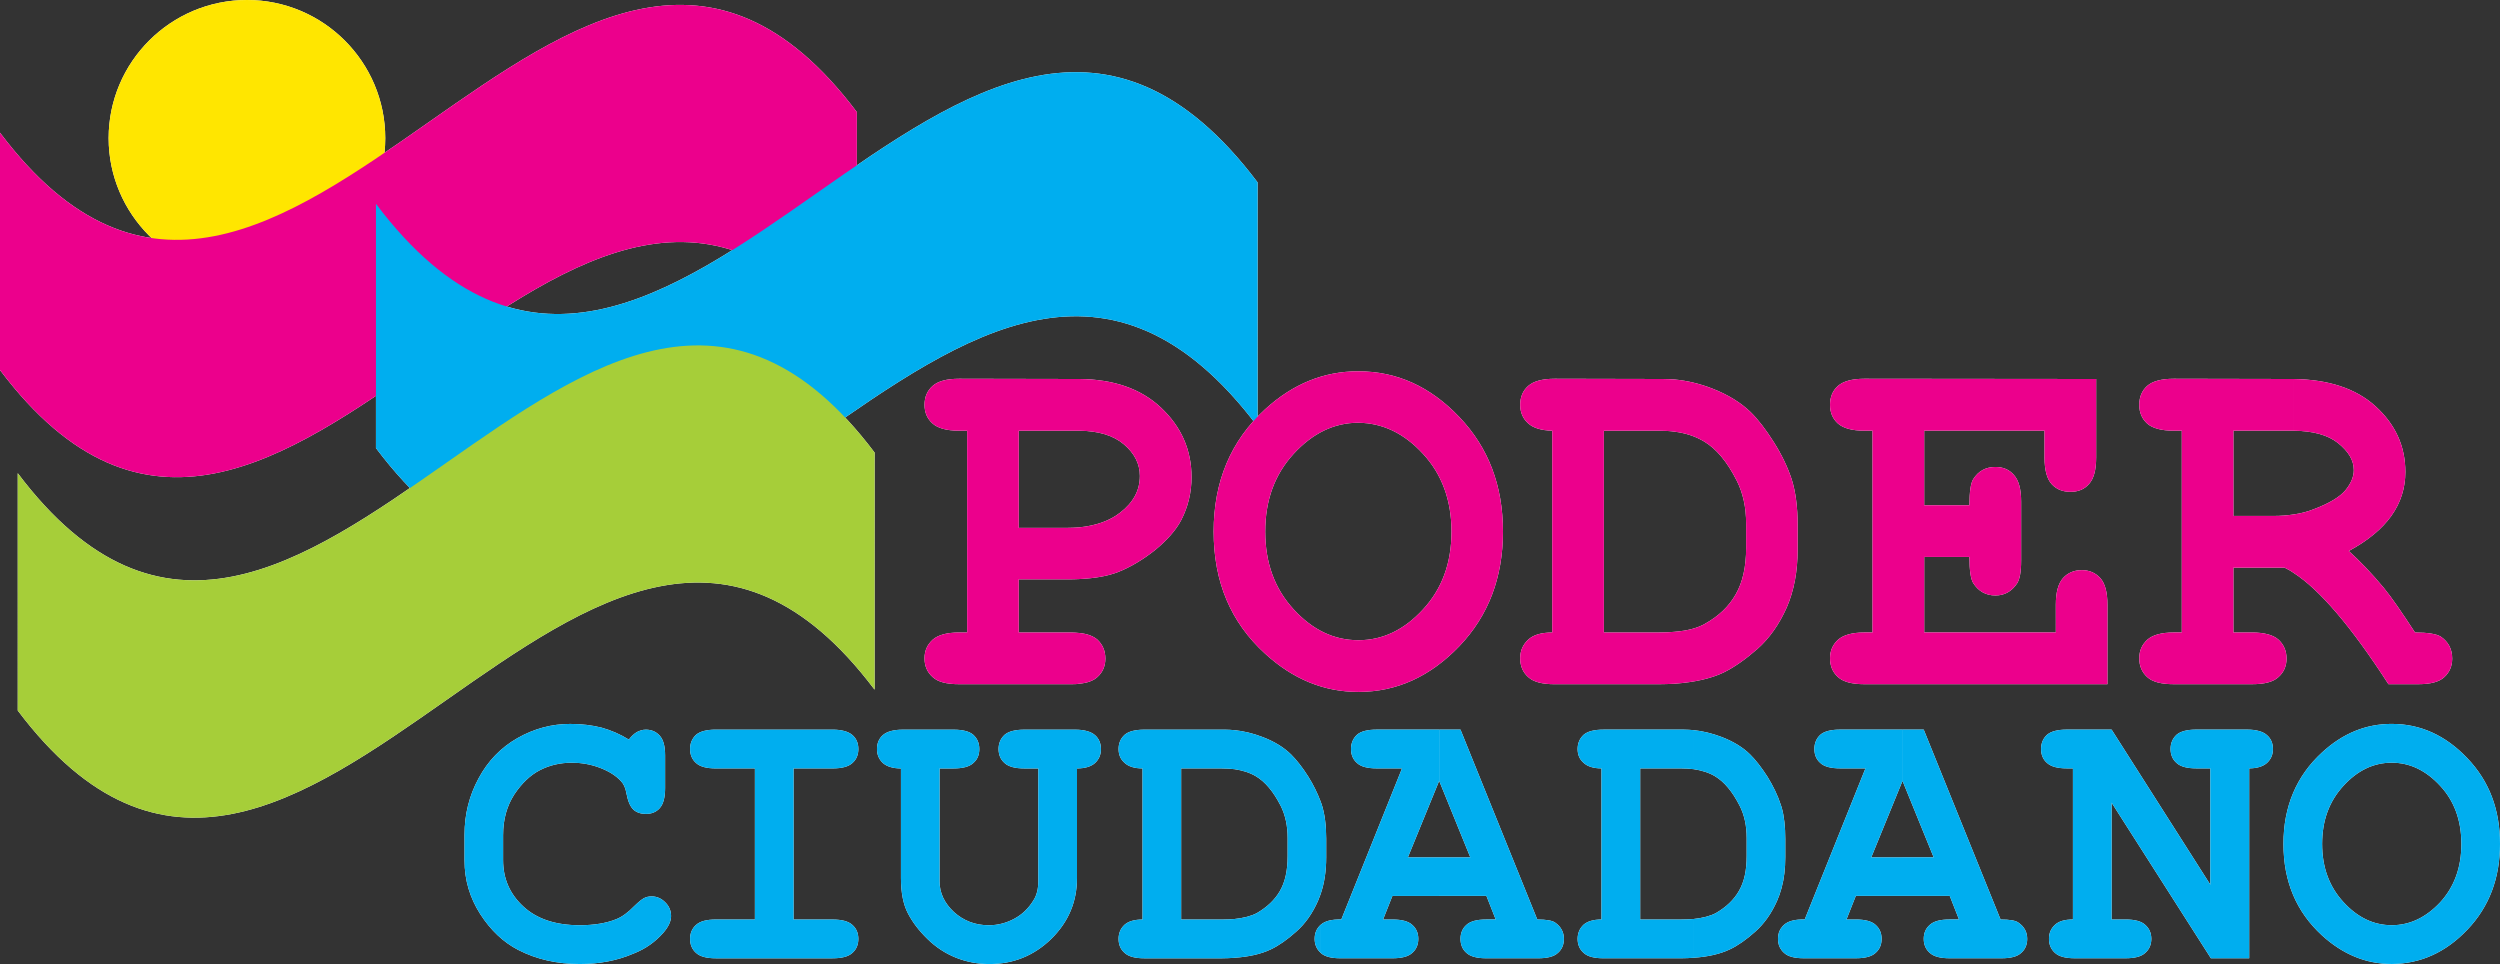 <svg xmlns="http://www.w3.org/2000/svg" width="376.69" height="145.258"><rect width="100%" height="100%" fill="#333333" stroke="none"/><path d="M37.215 41.64c11.482 0 20.836-9.36 20.836-20.82C58.05 9.325 48.698 0 37.216 0 25.737 0 16.368 9.324 16.368 20.82c0 11.46 9.37 20.82 20.847 20.82" fill="#fff" fill-rule="evenodd"/><path d="M129.107 52.614C86.073-4.53 43.037 112.904 0 55.76V19.996c43.038 57.145 86.073-60.253 129.107-3.108" fill="#fff"/><path d="M189.49 64.26c-44.284-58.793-88.566 62.05-132.844 3.258v-36.81c44.278 58.79 88.56-62.014 132.845-3.222" fill="#fff"/><path d="M131.78 103.916c-43.033-57.144-86.06 60.29-129.106 3.146V71.3c43.046 57.144 86.073-60.253 129.107-3.108M153.5 87.29v8.013h7.872c.442 0 .865.038 1.247.075v7.64c-.383.075-.806.075-1.248.075h-16.855c-1.884 0-3.21-.337-4.003-1.086-.798-.712-1.213-1.648-1.213-2.81 0-1.16.416-2.06 1.23-2.808.815-.712 2.137-1.086 3.987-1.086h1.21V64.896h-1.21c-1.884 0-3.21-.374-4.003-1.086-.798-.71-1.213-1.647-1.213-2.808 0-1.2.416-2.135 1.214-2.846.794-.712 2.12-1.086 4.003-1.086l17.91.037h.193v7.79h-9.12v14.64h7.22c.657 0 1.3-.036 1.9-.074v7.79c-.547.037-1.146.037-1.768.037h-7.35zm51.18-31.344v7.752h-.03c-3.622 0-6.868 1.573-9.722 4.68-2.857 3.11-4.284 7.004-4.284 11.722s1.427 8.613 4.284 11.72c2.854 3.11 6.1 4.644 9.722 4.644h.03v7.79h-.03c-5.194 0-9.868-1.948-14.036-5.767-5.18-4.72-7.75-10.823-7.75-18.387 0-7.527 2.57-13.668 7.75-18.424 4.168-3.82 8.842-5.73 14.036-5.73h.03zm-42.06 1.16c5.178.04 9.275 1.462 12.308 4.308 3.067 2.883 4.61 6.366 4.61 10.485 0 2.283-.513 4.455-1.558 6.477-.79 1.498-2.1 2.996-3.92 4.494-1.843 1.46-3.723 2.585-5.618 3.334-1.55.6-3.48.936-5.823 1.048v-7.79c2.515-.26 4.556-.972 6.148-2.208 2.003-1.535 2.98-3.37 2.98-5.542 0-1.798-.797-3.408-2.4-4.756-1.576-1.348-3.82-2.022-6.73-2.06v-7.79zm0 38.272c1.227.113 2.137.487 2.744 1.01.79.75 1.19 1.687 1.19 2.847 0 1.124-.4 2.06-1.19 2.772-.607.56-1.517.898-2.745 1.01v-7.64zm42.06 8.875v-7.79c3.63 0 6.875-1.534 9.732-4.642 2.843-3.07 4.292-6.964 4.292-11.72 0-4.718-1.45-8.65-4.292-11.72-2.857-3.11-6.103-4.645-9.732-4.682v-7.752c5.763 0 10.822 2.285 15.21 6.89 4.39 4.607 6.573 10.336 6.573 17.264 0 6.928-2.183 12.657-6.572 17.263-4.388 4.57-9.447 6.89-15.21 6.89m47.69-47.07v7.863c-.802-.112-1.634-.15-2.52-.15h-8.187v30.407h8.26c.884 0 1.705-.037 2.446-.112v7.828c-.802.037-1.623.075-2.495.075h-15.612c-1.887 0-3.21-.337-4.01-1.086-.794-.712-1.2-1.648-1.2-2.81 0-1.16.406-2.06 1.2-2.808.8-.75 2.003-1.086 3.632-1.086V64.896c-1.655-.037-2.88-.412-3.644-1.123-.793-.712-1.186-1.648-1.186-2.77 0-1.2.405-2.136 1.2-2.847.8-.712 2.122-1.086 4.01-1.086l16.26.037c.635 0 1.246.038 1.845.075m37.566 26.737v11.383h19.825V91.11c0-1.873.364-3.184 1.087-4.008.715-.786 1.666-1.198 2.834-1.198 1.125 0 2.06.412 2.784 1.198.723.824 1.075 2.135 1.075 4.007v11.983h-36.62c-1.855 0-3.188-.338-3.993-1.086-.79-.712-1.187-1.648-1.187-2.81 0-1.16.397-2.06 1.213-2.808.798-.712 2.135-1.087 3.966-1.087h1.223V64.896h-1.224c-1.855 0-3.188-.374-3.993-1.086-.79-.71-1.187-1.647-1.187-2.808 0-1.2.397-2.135 1.187-2.846.805-.712 2.138-1.086 3.992-1.086l34.926.037V68.94c0 1.873-.36 3.184-1.067 3.97-.705.824-1.653 1.198-2.81 1.198-1.164 0-2.112-.374-2.83-1.16-.716-.787-1.08-2.135-1.08-4.008v-4.044h-18.124V76.13h6.812c0-2.022.197-3.332.57-3.932.785-1.235 1.898-1.835 3.35-1.835 1.135 0 2.06.375 2.78 1.2.722.785 1.096 2.133 1.096 4.006v8.95c0 1.684-.227 2.807-.625 3.406-.814 1.2-1.892 1.798-3.25 1.798-1.454 0-2.567-.637-3.353-1.873-.37-.598-.57-1.908-.57-3.93h-6.81zm-37.567 19.098V95.19c1.91-.15 3.41-.56 4.523-1.197 2.082-1.16 3.617-2.622 4.647-4.456 1.033-1.798 1.56-4.12 1.56-6.966v-3.668c0-2.472-.478-4.606-1.395-6.44-1.472-2.922-3.124-4.87-4.966-5.956-1.237-.748-2.697-1.235-4.37-1.46v-7.864c1.9.187 3.755.637 5.594 1.348 2.404.936 4.34 2.135 5.812 3.558 1.112 1.086 2.265 2.584 3.475 4.493 1.19 1.874 2.105 3.784 2.712 5.618.6 1.91.902 4.195.902 6.89v3.708c0 3.295-.543 6.216-1.655 8.763-1.12 2.508-2.585 4.605-4.4 6.215-1.798 1.573-3.51 2.77-5.1 3.557-1.975.937-4.416 1.46-7.34 1.686m93.217-45.91v7.788h-9.063V77.74h6.056c1.056 0 2.067-.074 3.007-.224v8.8c-.468-.337-.922-.562-1.36-.786h-7.703v9.773h2.794c1.876 0 3.217.375 4.007 1.086.798.748 1.206 1.685 1.206 2.845 0 1.124-.407 2.06-1.205 2.772-.79.748-2.13 1.086-4.007 1.086h-11.785c-1.868 0-3.213-.338-4.014-1.086-.776-.712-1.184-1.648-1.184-2.81 0-1.16.408-2.06 1.217-2.808.8-.712 2.123-1.087 3.98-1.087h1.21V64.896h-1.21c-1.868 0-3.213-.374-4.014-1.086-.776-.71-1.184-1.647-1.184-2.808 0-1.2.408-2.135 1.183-2.846.8-.712 2.145-1.086 4.013-1.086l17.6.037h.454zm0 29.208v-8.8c1.082-.15 2.097-.412 3.03-.786 2.388-.9 3.976-1.873 4.804-2.884.82-1.01 1.24-2.022 1.24-2.996 0-1.498-.786-2.808-2.363-4.08-1.54-1.237-3.77-1.836-6.71-1.874v-7.79c5.276.076 9.373 1.424 12.32 4.083 3.018 2.733 4.527 6.028 4.527 9.922 0 2.435-.704 4.644-2.12 6.63-1.422 1.983-3.56 3.743-6.41 5.28 1.63 1.46 3.396 3.294 5.268 5.54 1.176 1.424 2.734 3.708 4.715 6.74 1.963 0 3.254.226 3.906.638 1.13.786 1.7 1.872 1.7 3.295 0 1.124-.4 2.06-1.172 2.772-.785.748-2.103 1.086-3.987 1.086h-4.45c-5.605-8.688-10.387-14.268-14.296-16.777" fill="#fff"/><path d="M162.278 115.787V132.3c0 3.596-1.3 6.63-3.883 9.176-2.592 2.51-5.684 3.782-9.32 3.782-1.802 0-3.49-.337-5.07-.973-1.574-.637-3.004-1.573-4.266-2.81-1.267-1.235-2.24-2.508-2.937-3.856-.693-1.312-1.052-3.11-1.052-5.32v-16.513c-1.228 0-2.134-.3-2.73-.824-.587-.56-.88-1.235-.88-2.097 0-.86.29-1.572.88-2.097.596-.525 1.592-.825 3.015-.825h7.635c1.394 0 2.4.263 2.993.787.61.562.898 1.273.898 2.134 0 .862-.286 1.573-.897 2.097-.592.562-1.6.824-2.993.824h-2.104v17c0 1.76.73 3.297 2.176 4.645 1.453 1.31 3.194 1.984 5.242 1.984 1.356 0 2.64-.337 3.828-.973 1.198-.637 2.17-1.573 2.924-2.81.476-.748.712-1.72.712-2.845v-17h-2.1c-1.394 0-2.39-.263-2.997-.825-.59-.524-.894-1.235-.894-2.097 0-.86.303-1.572.895-2.134.608-.524 1.604-.787 2.997-.787h7.647c1.393 0 2.39.3 2.992.824.595.524.895 1.235.895 2.096 0 .862-.287 1.536-.88 2.097-.584.525-1.493.824-2.722.824m-42.712 0v22.768h5.875c1.402 0 2.398.262 3 .824.592.523.888 1.235.888 2.096 0 .86-.296 1.573-.887 2.097-.602.562-1.598.824-3 .824h-17.584c-1.4 0-2.39-.262-2.996-.824-.592-.524-.89-1.236-.89-2.097 0-.86.3-1.573.89-2.097.607-.563 1.595-.825 2.996-.825h5.88v-22.768h-5.88c-1.4 0-2.39-.262-2.996-.824-.592-.524-.89-1.235-.89-2.097 0-.86.3-1.572.89-2.134.607-.524 1.595-.787 2.996-.787h17.585c1.402 0 2.398.3 3 .824.592.524.888 1.235.888 2.096 0 .862-.296 1.573-.887 2.097-.602.562-1.598.824-3 .824h-5.874zm66.427-5.767v5.88c-.595-.075-1.216-.113-1.894-.113h-6.13v22.768h6.19c.654 0 1.276-.037 1.833-.075v5.842c-.595.037-1.216.075-1.86.075h-11.7c-1.396 0-2.396-.262-2.995-.824-.603-.524-.9-1.236-.9-2.097 0-.86.298-1.573.9-2.134.6-.525 1.494-.787 2.71-.787v-22.768c-1.23 0-2.145-.3-2.725-.86-.588-.525-.884-1.2-.884-2.06 0-.862.296-1.573.898-2.135.6-.524 1.6-.787 2.996-.787h12.174c.468 0 .933.038 1.385.075m-91.24 1.423c.36-.487.76-.86 1.184-1.123.434-.225.876-.375 1.378-.375.846 0 1.542.3 2.082.9.543.598.82 1.572.82 2.995v4.906c0 1.423-.276 2.434-.82 3.033-.54.598-1.236.86-2.082.86-.787 0-1.408-.225-1.87-.637-.48-.45-.827-1.235-1.055-2.434-.144-.824-.4-1.424-.802-1.836-.77-.86-1.857-1.535-3.246-2.06-1.397-.523-2.798-.748-4.183-.748-1.75 0-3.353.374-4.81 1.123-1.452.748-2.744 1.984-3.864 3.67-1.108 1.722-1.68 3.744-1.68 6.103v3.782c0 2.81 1.025 5.13 3.066 7.003 2.033 1.872 4.85 2.808 8.474 2.808 2.146 0 3.98-.3 5.475-.898.873-.337 1.806-1.01 2.783-2.022.618-.6 1.082-.974 1.427-1.16.344-.19.734-.263 1.168-.263.768 0 1.453.3 2.045.898.577.563.872 1.275.872 2.06 0 .787-.404 1.65-1.194 2.547-1.152 1.31-2.64 2.397-4.463 3.108-2.44 1.05-5.134 1.573-8.088 1.573-3.44 0-6.55-.71-9.307-2.134-2.24-1.16-4.134-2.96-5.707-5.393-1.573-2.47-2.363-5.13-2.363-8.05v-3.932c0-3.033.697-5.842 2.116-8.463 1.403-2.62 3.358-4.643 5.86-6.066 2.508-1.424 5.156-2.136 7.95-2.136 1.684 0 3.257.187 4.74.562 1.46.412 2.824 1.01 4.093 1.797m104.205 27.936c-.588.56-.873 1.235-.873 2.096 0 .824.297 1.535.873 2.06v-4.157zm0-18.687v14.117c-.117.337-.237.637-.367.937-.82 1.872-1.92 3.445-3.29 4.643-1.34 1.198-2.626 2.097-3.81 2.66-1.482.71-3.317 1.122-5.497 1.272v-5.842c1.416-.15 2.55-.45 3.393-.898 1.54-.9 2.696-1.985 3.472-3.333.775-1.35 1.157-3.072 1.157-5.244v-2.734c0-1.834-.348-3.445-1.037-4.83-1.11-2.172-2.34-3.633-3.72-4.456-.935-.562-2.014-.9-3.265-1.086v-5.88c1.41.15 2.81.487 4.172 1.01 1.813.675 3.266 1.574 4.374 2.66.823.824 1.692 1.91 2.59 3.333.772 1.236 1.37 2.47 1.828 3.67m0 14.117c.595-1.685.872-3.557.872-5.617v-2.808c0-1.985-.22-3.707-.666-5.13-.072-.188-.132-.375-.207-.562v14.117zm17.877-24.865v7.752l-4.7 11.496h4.7v5.805h-7.03l-1.407 3.557h1.408c1.412 0 2.408.262 3.004.824.6.523.898 1.235.898 2.096 0 .86-.3 1.573-.898 2.097-.596.562-1.592.824-3.004.824h-7.83c-1.408 0-2.4-.262-2.992-.824l-.03-.037v-4.157l.066-.04c.618-.56 1.652-.822 3.082-.785l9.152-22.768h-3.804c-1.405 0-2.412-.262-2.996-.824-.596-.524-.888-1.235-.888-2.097 0-.86.294-1.573.888-2.134.584-.525 1.59-.787 2.996-.787h9.38zm0 25.053v-5.805h4.707l-4.692-11.533v.037-7.752h3.213l11.57 28.61c1.368 0 2.274.15 2.72.487.853.6 1.292 1.423 1.292 2.434 0 .86-.29 1.573-.89 2.097-.582.562-1.578.824-2.98.824h-7.833c-1.4 0-2.39-.262-3-.824-.587-.524-.88-1.236-.88-2.097 0-.86.294-1.573.88-2.097.61-.563 1.6-.825 3-.825h1.427l-1.4-3.557h-7.12zm38.335-24.978v5.88c-.6-.075-1.228-.113-1.9-.113h-6.13v22.768h6.188c.66 0 1.27-.037 1.842-.075v5.842c-.6.037-1.228.075-1.87.075h-11.705c-1.396 0-2.39-.262-2.992-.824-.59-.524-.895-1.236-.895-2.097 0-.86.304-1.573.895-2.134.603-.525 1.506-.787 2.7-.787v-22.768c-1.217 0-2.127-.3-2.715-.86-.588-.525-.88-1.2-.88-2.06 0-.862.304-1.573.895-2.135.603-.524 1.596-.787 2.992-.787h12.186c.473 0 .926.038 1.39.075m13.283 29.734c-.375.45-.555 1.048-.555 1.722 0 .674.18 1.236.555 1.723v-3.446zm0-18.088v12.096c-.186.71-.412 1.348-.693 1.985-.828 1.872-1.936 3.445-3.288 4.643-1.348 1.198-2.62 2.097-3.816 2.66-1.483.71-3.318 1.122-5.486 1.272v-5.842c1.404-.15 2.54-.45 3.38-.898 1.545-.9 2.698-1.985 3.465-3.333.79-1.35 1.165-3.072 1.165-5.244v-2.734c0-1.834-.344-3.445-1.045-4.83-1.1-2.172-2.34-3.633-3.696-4.456-.933-.562-2.027-.9-3.27-1.086v-5.88c1.404.15 2.794.487 4.176 1.01 1.79.675 3.257 1.574 4.358 2.66.835.824 1.682 1.91 2.6 3.333.88 1.423 1.564 2.846 2.014 4.232.045.15.09.262.135.41m0 12.097c.378-1.386.55-2.92.55-4.57v-2.807c0-1.798-.174-3.408-.55-4.72v12.097zm18.2-23.817v7.752l-4.697 11.496h4.696v5.805h-7.025l-1.408 3.557h1.407c1.39 0 2.404.262 2.996.824.59.523.894 1.235.894 2.096 0 .86-.303 1.573-.894 2.097-.592.562-1.607.824-2.996.824h-7.834c-1.405 0-2.404-.262-2.99-.824-.143-.112-.253-.262-.35-.374v-3.446c.104-.15.24-.3.38-.412.623-.562 1.66-.824 3.094-.787l9.152-22.768h-3.8c-1.406 0-2.417-.262-3.008-.824-.596-.524-.888-1.235-.888-2.097 0-.86.294-1.572.888-2.134.59-.524 1.602-.787 3.007-.787h9.372zm31.515 11.01v17.6h2.104c1.39 0 2.393.262 2.98.824.596.523.903 1.235.903 2.096 0 .86-.307 1.573-.902 2.097-.588.562-1.592.824-2.98.824h-7.644c-1.416 0-2.405-.262-3.008-.824-.58-.524-.89-1.236-.89-2.097 0-.86.286-1.535.883-2.097.587-.563 1.494-.825 2.726-.825v-22.768h-.91c-1.392 0-2.388-.262-3-.824-.602-.524-.89-1.235-.89-2.097 0-.86.287-1.572.89-2.134.612-.524 1.608-.787 3-.787h6.738l14.877 23.368v-17.526h-2.112c-1.397 0-2.385-.262-2.988-.824-.592-.524-.895-1.235-.895-2.097 0-.86.303-1.572.895-2.134.603-.524 1.59-.787 2.988-.787h7.647c1.408 0 2.404.3 2.988.824.614.524.91 1.235.91 2.096 0 .862-.296 1.536-.89 2.097-.59.525-1.488.824-2.686.824v28.61h-5.774l-14.96-23.442zm-31.516 14.043v-5.805h4.707l-4.697-11.533v.037-7.752h3.198l11.58 28.61c1.367 0 2.284.15 2.71.487.87.6 1.304 1.423 1.304 2.434 0 .86-.29 1.573-.89 2.097-.585.562-1.57.824-2.97.824h-7.838c-1.4 0-2.393-.262-2.996-.824-.6-.524-.9-1.236-.9-2.097 0-.86.3-1.573.9-2.097.603-.563 1.595-.825 2.996-.825h1.42l-1.398-3.557h-7.115zm73.726-25.914v5.842c-2.72 0-5.15 1.16-7.272 3.483-2.146 2.32-3.213 5.24-3.213 8.76 0 3.52 1.067 6.442 3.213 8.764 2.123 2.322 4.553 3.482 7.272 3.482v5.842c-3.89 0-7.377-1.46-10.508-4.306-3.872-3.558-5.808-8.126-5.808-13.78 0-5.618 1.936-10.224 5.808-13.78 3.13-2.885 6.617-4.308 10.508-4.308zm0 36.174v-5.842c2.726 0 5.15-1.16 7.295-3.445 2.123-2.32 3.198-5.24 3.198-8.8 0-3.556-1.074-6.477-3.197-8.76-2.146-2.323-4.57-3.484-7.295-3.484v-5.842c4.314 0 8.11 1.723 11.39 5.168 3.29 3.445 4.922 7.714 4.922 12.92 0 5.167-1.632 9.473-4.92 12.92-3.28 3.444-7.078 5.13-11.392 5.166" fill="#fff"/><path d="M37.215 41.64c11.482 0 20.836-9.36 20.836-20.82C58.05 9.325 48.698 0 37.216 0 25.737 0 16.368 9.324 16.368 20.82c0 11.46 9.37 20.82 20.847 20.82" fill="#ffe600" fill-rule="evenodd"/><path d="M129.107 52.614C86.073-4.53 43.037 112.904 0 55.76V19.996c43.038 57.145 86.073-60.253 129.107-3.108" fill="#ec008c"/><path d="M189.49 64.26c-44.284-58.793-88.566 62.05-132.844 3.258v-36.81c44.278 58.79 88.56-62.014 132.845-3.222" fill="#00aeef"/><path d="M131.78 103.916c-43.033-57.144-86.06 60.29-129.106 3.146V71.3c43.046 57.144 86.073-60.253 129.107-3.108" fill="#a6ce39"/><path d="M153.5 87.29v8.013h7.872c.442 0 .865.038 1.247.075v7.64c-.383.075-.806.075-1.248.075h-16.855c-1.884 0-3.21-.337-4.003-1.086-.798-.712-1.213-1.648-1.213-2.81 0-1.16.416-2.06 1.23-2.808.815-.712 2.137-1.086 3.987-1.086h1.21V64.896h-1.21c-1.884 0-3.21-.374-4.003-1.086-.798-.71-1.213-1.647-1.213-2.808 0-1.2.416-2.135 1.214-2.846.794-.712 2.12-1.086 4.003-1.086l17.91.037h.193v7.79h-9.12v14.64h7.22c.657 0 1.3-.036 1.9-.074v7.79c-.547.037-1.146.037-1.768.037h-7.35zm51.18-31.344v7.752h-.03c-3.622 0-6.868 1.573-9.722 4.68-2.857 3.11-4.284 7.004-4.284 11.722s1.427 8.613 4.284 11.72c2.854 3.11 6.1 4.644 9.722 4.644h.03v7.79h-.03c-5.194 0-9.868-1.948-14.036-5.767-5.18-4.72-7.75-10.823-7.75-18.387 0-7.527 2.57-13.668 7.75-18.424 4.168-3.82 8.842-5.73 14.036-5.73h.03zm-42.06 1.16c5.178.04 9.275 1.462 12.308 4.308 3.067 2.883 4.61 6.366 4.61 10.485 0 2.283-.513 4.455-1.558 6.477-.79 1.498-2.1 2.996-3.92 4.494-1.843 1.46-3.723 2.585-5.618 3.334-1.55.6-3.48.936-5.823 1.048v-7.79c2.515-.26 4.556-.972 6.148-2.208 2.003-1.535 2.98-3.37 2.98-5.542 0-1.798-.797-3.408-2.4-4.756-1.576-1.348-3.82-2.022-6.73-2.06v-7.79zm0 38.272c1.227.113 2.137.487 2.744 1.01.79.75 1.19 1.687 1.19 2.847 0 1.124-.4 2.06-1.19 2.772-.607.56-1.517.898-2.745 1.01v-7.64zm42.06 8.875v-7.79c3.63 0 6.875-1.534 9.732-4.642 2.843-3.07 4.292-6.964 4.292-11.72 0-4.718-1.45-8.65-4.292-11.72-2.857-3.11-6.103-4.645-9.732-4.682v-7.752c5.763 0 10.822 2.285 15.21 6.89 4.39 4.607 6.573 10.336 6.573 17.264 0 6.928-2.183 12.657-6.572 17.263-4.388 4.57-9.447 6.89-15.21 6.89m47.69-47.07v7.863c-.802-.112-1.634-.15-2.52-.15h-8.187v30.407h8.26c.884 0 1.705-.037 2.446-.112v7.828c-.802.037-1.623.075-2.495.075h-15.612c-1.887 0-3.21-.337-4.01-1.086-.794-.712-1.2-1.648-1.2-2.81 0-1.16.406-2.06 1.2-2.808.8-.75 2.003-1.086 3.632-1.086V64.896c-1.655-.037-2.88-.412-3.644-1.123-.793-.712-1.186-1.648-1.186-2.77 0-1.2.405-2.136 1.2-2.847.8-.712 2.122-1.086 4.01-1.086l16.26.037c.635 0 1.246.038 1.845.075m37.566 26.737v11.383h19.825V91.11c0-1.873.364-3.184 1.087-4.008.715-.786 1.666-1.198 2.834-1.198 1.125 0 2.06.412 2.784 1.198.723.824 1.075 2.135 1.075 4.007v11.983h-36.62c-1.855 0-3.188-.338-3.993-1.086-.79-.712-1.187-1.648-1.187-2.81 0-1.16.397-2.06 1.213-2.808.798-.712 2.135-1.087 3.966-1.087h1.223V64.896h-1.224c-1.855 0-3.188-.374-3.993-1.086-.79-.71-1.187-1.647-1.187-2.808 0-1.2.397-2.135 1.187-2.846.805-.712 2.138-1.086 3.992-1.086l34.926.037V68.94c0 1.873-.36 3.184-1.067 3.97-.705.824-1.653 1.198-2.81 1.198-1.164 0-2.112-.374-2.83-1.16-.716-.787-1.08-2.135-1.08-4.008v-4.044h-18.124V76.13h6.812c0-2.022.197-3.332.57-3.932.785-1.235 1.898-1.835 3.35-1.835 1.135 0 2.06.375 2.78 1.2.722.785 1.096 2.133 1.096 4.006v8.95c0 1.684-.227 2.807-.625 3.406-.814 1.2-1.892 1.798-3.25 1.798-1.454 0-2.567-.637-3.353-1.873-.37-.598-.57-1.908-.57-3.93h-6.81zm-37.567 19.098V95.19c1.91-.15 3.41-.56 4.523-1.197 2.082-1.16 3.617-2.622 4.647-4.456 1.033-1.798 1.56-4.12 1.56-6.966v-3.668c0-2.472-.478-4.606-1.395-6.44-1.472-2.922-3.124-4.87-4.966-5.956-1.237-.748-2.697-1.235-4.37-1.46v-7.864c1.9.187 3.755.637 5.594 1.348 2.404.936 4.34 2.135 5.812 3.558 1.112 1.086 2.265 2.584 3.475 4.493 1.19 1.874 2.105 3.784 2.712 5.618.6 1.91.902 4.195.902 6.89v3.708c0 3.295-.543 6.216-1.655 8.763-1.12 2.508-2.585 4.605-4.4 6.215-1.798 1.573-3.51 2.77-5.1 3.557-1.975.937-4.416 1.46-7.34 1.686m93.217-45.91v7.788h-9.063V77.74h6.056c1.056 0 2.067-.074 3.007-.224v8.8c-.468-.337-.922-.562-1.36-.786h-7.703v9.773h2.794c1.876 0 3.217.375 4.007 1.086.798.748 1.206 1.685 1.206 2.845 0 1.124-.407 2.06-1.205 2.772-.79.748-2.13 1.086-4.007 1.086h-11.785c-1.868 0-3.213-.338-4.014-1.086-.776-.712-1.184-1.648-1.184-2.81 0-1.16.408-2.06 1.217-2.808.8-.712 2.123-1.087 3.98-1.087h1.21V64.896h-1.21c-1.868 0-3.213-.374-4.014-1.086-.776-.71-1.184-1.647-1.184-2.808 0-1.2.408-2.135 1.183-2.846.8-.712 2.145-1.086 4.013-1.086l17.6.037h.454zm0 29.208v-8.8c1.082-.15 2.097-.412 3.03-.786 2.388-.9 3.976-1.873 4.804-2.884.82-1.01 1.24-2.022 1.24-2.996 0-1.498-.786-2.808-2.363-4.08-1.54-1.237-3.77-1.836-6.71-1.874v-7.79c5.276.076 9.373 1.424 12.32 4.083 3.018 2.733 4.527 6.028 4.527 9.922 0 2.435-.704 4.644-2.12 6.63-1.422 1.983-3.56 3.743-6.41 5.28 1.63 1.46 3.396 3.294 5.268 5.54 1.176 1.424 2.734 3.708 4.715 6.74 1.963 0 3.254.226 3.906.638 1.13.786 1.7 1.872 1.7 3.295 0 1.124-.4 2.06-1.172 2.772-.785.748-2.103 1.086-3.987 1.086h-4.45c-5.605-8.688-10.387-14.268-14.296-16.777" fill="#ec008c"/><path d="M162.278 115.787V132.3c0 3.596-1.3 6.63-3.883 9.176-2.592 2.51-5.684 3.782-9.32 3.782-1.802 0-3.49-.337-5.07-.973-1.574-.637-3.004-1.573-4.266-2.81-1.267-1.235-2.24-2.508-2.937-3.856-.693-1.312-1.052-3.11-1.052-5.32v-16.513c-1.228 0-2.134-.3-2.73-.824-.587-.56-.88-1.235-.88-2.097 0-.86.29-1.572.88-2.097.596-.525 1.592-.825 3.015-.825h7.635c1.394 0 2.4.263 2.993.787.61.562.898 1.273.898 2.134 0 .862-.286 1.573-.897 2.097-.592.562-1.6.824-2.993.824h-2.104v17c0 1.76.73 3.297 2.176 4.645 1.453 1.31 3.194 1.984 5.242 1.984 1.356 0 2.64-.337 3.828-.973 1.198-.637 2.17-1.573 2.924-2.81.476-.748.712-1.72.712-2.845v-17h-2.1c-1.394 0-2.39-.263-2.997-.825-.59-.524-.894-1.235-.894-2.097 0-.86.303-1.572.895-2.134.608-.524 1.604-.787 2.997-.787h7.647c1.393 0 2.39.3 2.992.824.595.524.895 1.235.895 2.096 0 .862-.287 1.536-.88 2.097-.584.525-1.493.824-2.722.824m-42.712 0v22.768h5.875c1.402 0 2.398.262 3 .824.592.523.888 1.235.888 2.096 0 .86-.296 1.573-.887 2.097-.602.562-1.598.824-3 .824h-17.584c-1.4 0-2.39-.262-2.996-.824-.592-.524-.89-1.236-.89-2.097 0-.86.3-1.573.89-2.097.607-.563 1.595-.825 2.996-.825h5.88v-22.768h-5.88c-1.4 0-2.39-.262-2.996-.824-.592-.524-.89-1.235-.89-2.097 0-.86.3-1.572.89-2.134.607-.524 1.595-.787 2.996-.787h17.585c1.402 0 2.398.3 3 .824.592.524.888 1.235.888 2.096 0 .862-.296 1.573-.887 2.097-.602.562-1.598.824-3 .824h-5.874zm66.427-5.767v5.88c-.595-.075-1.216-.113-1.894-.113h-6.13v22.768h6.19c.654 0 1.276-.037 1.833-.075v5.842c-.595.037-1.216.075-1.86.075h-11.7c-1.396 0-2.396-.262-2.995-.824-.603-.524-.9-1.236-.9-2.097 0-.86.298-1.573.9-2.134.6-.525 1.494-.787 2.71-.787v-22.768c-1.23 0-2.145-.3-2.725-.86-.588-.525-.884-1.2-.884-2.06 0-.862.296-1.573.898-2.135.6-.524 1.6-.787 2.996-.787h12.174c.468 0 .933.038 1.385.075m-91.24 1.423c.36-.487.76-.86 1.184-1.123.434-.225.876-.375 1.378-.375.846 0 1.542.3 2.082.9.543.598.82 1.572.82 2.995v4.906c0 1.423-.276 2.434-.82 3.033-.54.598-1.236.86-2.082.86-.787 0-1.408-.225-1.87-.637-.48-.45-.827-1.235-1.055-2.434-.144-.824-.4-1.424-.802-1.836-.77-.86-1.857-1.535-3.246-2.06-1.397-.523-2.798-.748-4.183-.748-1.75 0-3.353.374-4.81 1.123-1.452.748-2.744 1.984-3.864 3.67-1.108 1.722-1.68 3.744-1.68 6.103v3.782c0 2.81 1.025 5.13 3.066 7.003 2.033 1.872 4.85 2.808 8.474 2.808 2.146 0 3.98-.3 5.475-.898.873-.337 1.806-1.01 2.783-2.022.618-.6 1.082-.974 1.427-1.16.344-.19.734-.263 1.168-.263.768 0 1.453.3 2.045.898.577.563.872 1.275.872 2.06 0 .787-.404 1.65-1.194 2.547-1.152 1.31-2.64 2.397-4.463 3.108-2.44 1.05-5.134 1.573-8.088 1.573-3.44 0-6.55-.71-9.307-2.134-2.24-1.16-4.134-2.96-5.707-5.393-1.573-2.47-2.363-5.13-2.363-8.05v-3.932c0-3.033.697-5.842 2.116-8.463 1.403-2.62 3.358-4.643 5.86-6.066 2.508-1.424 5.156-2.136 7.95-2.136 1.684 0 3.257.187 4.74.562 1.46.412 2.824 1.01 4.093 1.797m104.205 27.936c-.588.56-.873 1.235-.873 2.096 0 .824.297 1.535.873 2.06v-4.157zm0-18.687v14.117c-.117.337-.237.637-.367.937-.82 1.872-1.92 3.445-3.29 4.643-1.34 1.198-2.626 2.097-3.81 2.66-1.482.71-3.317 1.122-5.497 1.272v-5.842c1.416-.15 2.55-.45 3.393-.898 1.54-.9 2.696-1.985 3.472-3.333.775-1.35 1.157-3.072 1.157-5.244v-2.734c0-1.834-.348-3.445-1.037-4.83-1.11-2.172-2.34-3.633-3.72-4.456-.935-.562-2.014-.9-3.265-1.086v-5.88c1.41.15 2.81.487 4.172 1.01 1.813.675 3.266 1.574 4.374 2.66.823.824 1.692 1.91 2.59 3.333.772 1.236 1.37 2.47 1.828 3.67m0 14.117c.595-1.685.872-3.557.872-5.617v-2.808c0-1.985-.22-3.707-.666-5.13-.072-.188-.132-.375-.207-.562v14.117zm17.877-24.865v7.752l-4.7 11.496h4.7v5.805h-7.03l-1.407 3.557h1.408c1.412 0 2.408.262 3.004.824.6.523.898 1.235.898 2.096 0 .86-.3 1.573-.898 2.097-.596.562-1.592.824-3.004.824h-7.83c-1.408 0-2.4-.262-2.992-.824l-.03-.037v-4.157l.066-.04c.618-.56 1.652-.822 3.082-.785l9.152-22.768h-3.804c-1.405 0-2.412-.262-2.996-.824-.596-.524-.888-1.235-.888-2.097 0-.86.294-1.573.888-2.134.584-.525 1.59-.787 2.996-.787h9.38zm0 25.053v-5.805h4.707l-4.692-11.533v.037-7.752h3.213l11.57 28.61c1.368 0 2.274.15 2.72.487.853.6 1.292 1.423 1.292 2.434 0 .86-.29 1.573-.89 2.097-.582.562-1.578.824-2.98.824h-7.833c-1.4 0-2.39-.262-3-.824-.587-.524-.88-1.236-.88-2.097 0-.86.294-1.573.88-2.097.61-.563 1.6-.825 3-.825h1.427l-1.4-3.557h-7.12zm38.335-24.978v5.88c-.6-.075-1.228-.113-1.9-.113h-6.13v22.768h6.188c.66 0 1.27-.037 1.842-.075v5.842c-.6.037-1.228.075-1.87.075h-11.705c-1.396 0-2.39-.262-2.992-.824-.59-.524-.895-1.236-.895-2.097 0-.86.304-1.573.895-2.134.603-.525 1.506-.787 2.7-.787v-22.768c-1.217 0-2.127-.3-2.715-.86-.588-.525-.88-1.2-.88-2.06 0-.862.304-1.573.895-2.135.603-.524 1.596-.787 2.992-.787h12.186c.473 0 .926.038 1.39.075m13.283 29.734c-.375.45-.555 1.048-.555 1.722 0 .674.18 1.236.555 1.723v-3.446zm0-18.088v12.096c-.186.71-.412 1.348-.693 1.985-.828 1.872-1.936 3.445-3.288 4.643-1.348 1.198-2.62 2.097-3.816 2.66-1.483.71-3.318 1.122-5.486 1.272v-5.842c1.404-.15 2.54-.45 3.38-.898 1.545-.9 2.698-1.985 3.465-3.333.79-1.35 1.165-3.072 1.165-5.244v-2.734c0-1.834-.344-3.445-1.045-4.83-1.1-2.172-2.34-3.633-3.696-4.456-.933-.562-2.027-.9-3.27-1.086v-5.88c1.404.15 2.794.487 4.176 1.01 1.79.675 3.257 1.574 4.358 2.66.835.824 1.682 1.91 2.6 3.333.88 1.423 1.564 2.846 2.014 4.232.045.15.09.262.135.41m0 12.097c.378-1.386.55-2.92.55-4.57v-2.807c0-1.798-.174-3.408-.55-4.72v12.097zm18.2-23.817v7.752l-4.697 11.496h4.696v5.805h-7.025l-1.408 3.557h1.407c1.39 0 2.404.262 2.996.824.59.523.894 1.235.894 2.096 0 .86-.303 1.573-.894 2.097-.592.562-1.607.824-2.996.824h-7.834c-1.405 0-2.404-.262-2.99-.824-.143-.112-.253-.262-.35-.374v-3.446c.104-.15.24-.3.38-.412.623-.562 1.66-.824 3.094-.787l9.152-22.768h-3.8c-1.406 0-2.417-.262-3.008-.824-.596-.524-.888-1.235-.888-2.097 0-.86.294-1.572.888-2.134.59-.524 1.602-.787 3.007-.787h9.372zm31.515 11.01v17.6h2.104c1.39 0 2.393.262 2.98.824.596.523.903 1.235.903 2.096 0 .86-.307 1.573-.902 2.097-.588.562-1.592.824-2.98.824h-7.644c-1.416 0-2.405-.262-3.008-.824-.58-.524-.89-1.236-.89-2.097 0-.86.286-1.535.883-2.097.587-.563 1.494-.825 2.726-.825v-22.768h-.91c-1.392 0-2.388-.262-3-.824-.602-.524-.89-1.235-.89-2.097 0-.86.287-1.572.89-2.134.612-.524 1.608-.787 3-.787h6.738l14.877 23.368v-17.526h-2.112c-1.397 0-2.385-.262-2.988-.824-.592-.524-.895-1.235-.895-2.097 0-.86.303-1.572.895-2.134.603-.524 1.59-.787 2.988-.787h7.647c1.408 0 2.404.3 2.988.824.614.524.91 1.235.91 2.096 0 .862-.296 1.536-.89 2.097-.59.525-1.488.824-2.686.824v28.61h-5.774l-14.96-23.442zm-31.516 14.043v-5.805h4.707l-4.697-11.533v.037-7.752h3.198l11.58 28.61c1.367 0 2.284.15 2.71.487.87.6 1.304 1.423 1.304 2.434 0 .86-.29 1.573-.89 2.097-.585.562-1.57.824-2.97.824h-7.838c-1.4 0-2.393-.262-2.996-.824-.6-.524-.9-1.236-.9-2.097 0-.86.3-1.573.9-2.097.603-.563 1.595-.825 2.996-.825h1.42l-1.398-3.557h-7.115zm73.726-25.914v5.842c-2.72 0-5.15 1.16-7.272 3.483-2.146 2.32-3.213 5.24-3.213 8.76 0 3.52 1.067 6.442 3.213 8.764 2.123 2.322 4.553 3.482 7.272 3.482v5.842c-3.89 0-7.377-1.46-10.508-4.306-3.872-3.558-5.808-8.126-5.808-13.78 0-5.618 1.936-10.224 5.808-13.78 3.13-2.885 6.617-4.308 10.508-4.308zm0 36.174v-5.842c2.726 0 5.15-1.16 7.295-3.445 2.123-2.32 3.198-5.24 3.198-8.8 0-3.556-1.074-6.477-3.197-8.76-2.146-2.323-4.57-3.484-7.295-3.484v-5.842c4.314 0 8.11 1.723 11.39 5.168 3.29 3.445 4.922 7.714 4.922 12.92 0 5.167-1.632 9.473-4.92 12.92-3.28 3.444-7.078 5.13-11.392 5.166" fill="#00aeef"/></svg>